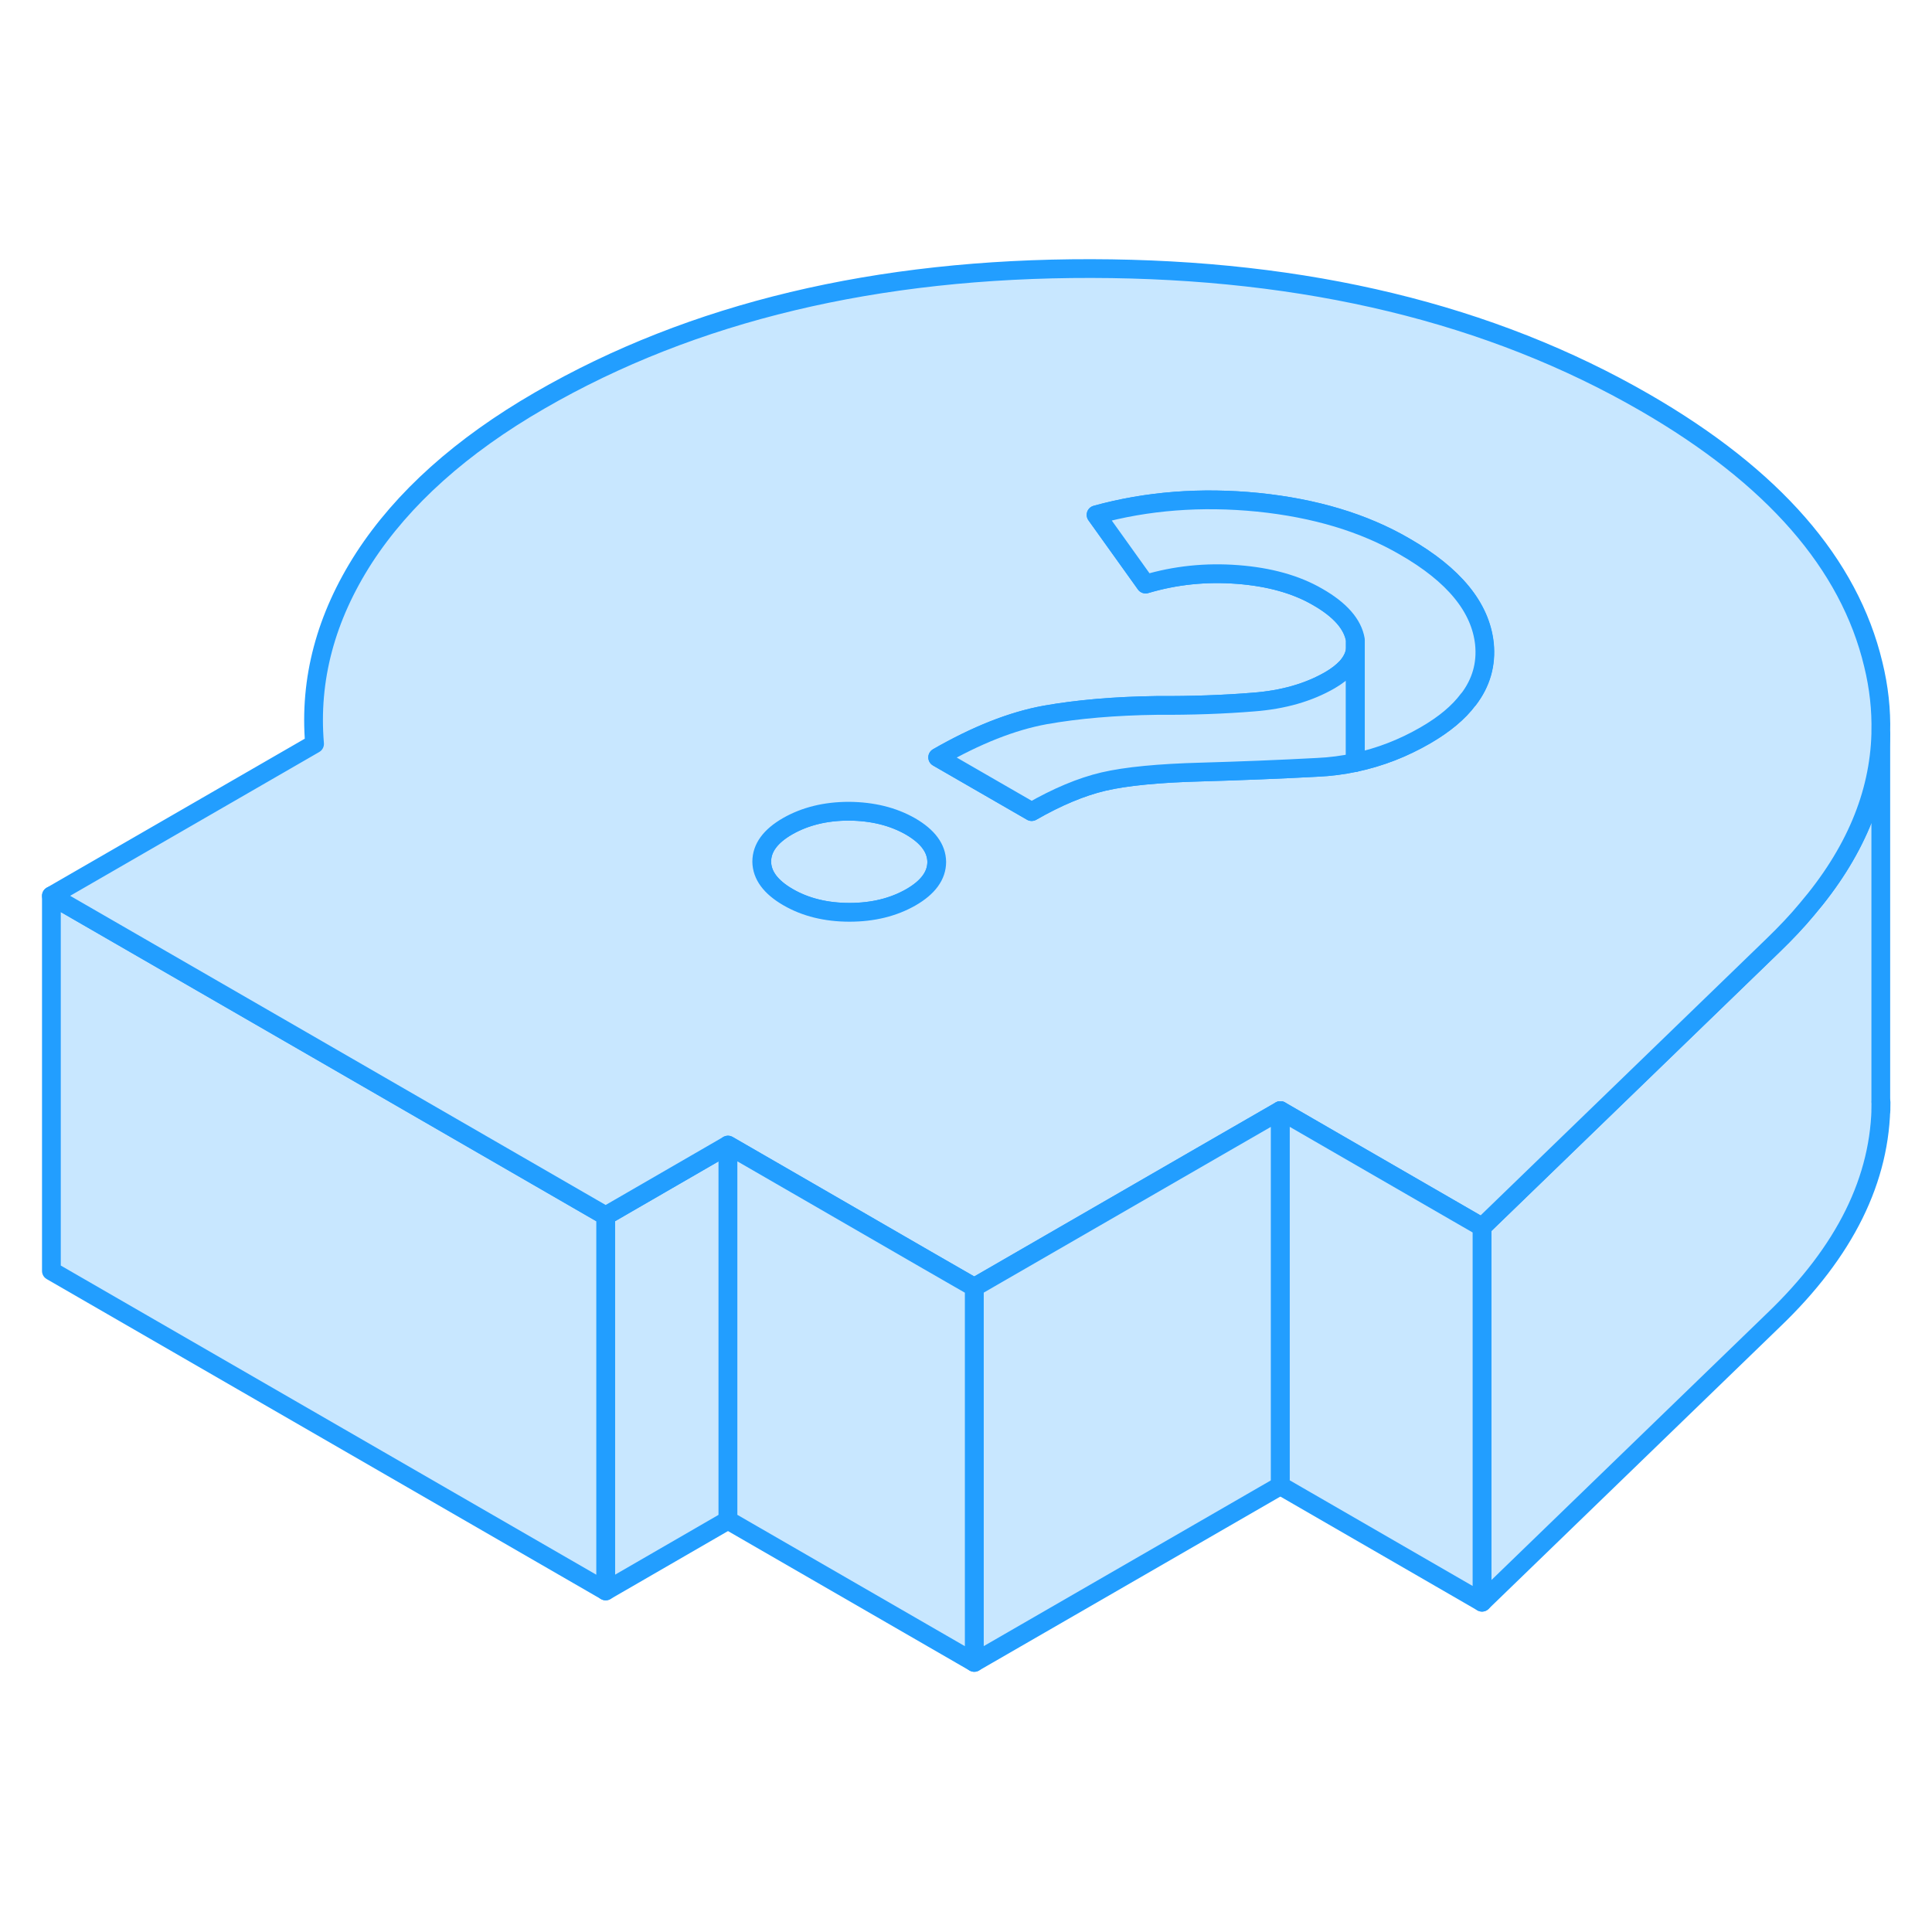 <svg width="48" height="48" viewBox="0 0 103 79" fill="#c8e7ff" xmlns="http://www.w3.org/2000/svg" stroke-width="1px" stroke-linecap="round" stroke-linejoin="round"><path d="M48.54 32.058C47.61 31.528 46.52 31.258 45.26 31.248C44.01 31.248 42.92 31.518 41.99 32.048C41.07 32.578 40.61 33.208 40.61 33.938C40.62 34.658 41.08 35.288 42.01 35.828C42.94 36.368 44.04 36.638 45.29 36.638C46.54 36.638 47.63 36.368 48.56 35.838C49.48 35.308 49.94 34.678 49.94 33.948C49.93 33.228 49.47 32.598 48.54 32.058ZM32.29 52.818V72.818L38.81 69.048V49.048L32.29 52.818Z" stroke="#229EFF" stroke-linejoin="round"/><path d="M32.29 52.818V72.818L2.74 55.758V35.758L16.93 43.948L32.29 52.818Z" stroke="#229EFF" stroke-linejoin="round"/><path d="M100.28 46.738V46.758C100.28 50.858 98.36 54.728 94.55 58.378L79.01 73.418V53.418L94.55 38.378C95.2 37.748 95.8 37.118 96.33 36.478C98.86 33.508 100.18 30.388 100.27 27.128V46.738H100.28Z" stroke="#229EFF" stroke-linejoin="round"/><path d="M99.87 23.418C98.59 18.058 94.53 13.408 87.69 9.458C79.48 4.718 69.65 2.338 58.19 2.318C46.74 2.298 36.93 4.638 28.78 9.348C24.59 11.768 21.47 14.568 19.41 17.738C17.36 20.918 16.48 24.228 16.77 27.658L2.74 35.758L16.93 43.948L32.29 52.818L38.81 49.048L43.14 51.548L49.42 55.178L51.94 56.628L64.93 49.128L68.26 47.208L71.08 48.838L79.01 53.418L94.55 38.378C95.2 37.748 95.8 37.118 96.33 36.478C98.86 33.508 100.18 30.388 100.27 27.128V27.038C100.3 25.848 100.17 24.638 99.87 23.418ZM48.56 35.838C47.63 36.368 46.54 36.638 45.29 36.638C44.04 36.638 42.94 36.368 42.01 35.828C41.08 35.288 40.62 34.658 40.61 33.938C40.61 33.208 41.07 32.578 41.99 32.048C42.92 31.518 44.01 31.248 45.26 31.248C46.52 31.258 47.61 31.528 48.54 32.058C49.47 32.598 49.93 33.228 49.94 33.948C49.94 34.678 49.48 35.308 48.56 35.838ZM78.28 25.288C77.76 25.988 77 26.618 76 27.198C74.81 27.888 73.57 28.368 72.26 28.648C71.6 28.788 70.93 28.878 70.24 28.908C68.2 29.018 66.14 29.098 64.07 29.158C61.78 29.218 60.03 29.388 58.83 29.668C57.64 29.948 56.36 30.488 55 31.268L49.99 28.378C52.06 27.188 53.96 26.438 55.71 26.118C57.45 25.808 59.44 25.638 61.68 25.608C63.53 25.618 65.25 25.558 66.83 25.428C68.41 25.308 69.77 24.918 70.91 24.258C71.27 24.048 71.55 23.828 71.77 23.598C72.03 23.318 72.19 23.018 72.25 22.698V22.108C72.11 21.278 71.44 20.508 70.23 19.818C69.09 19.158 67.67 18.758 65.97 18.628C64.28 18.498 62.65 18.668 61.07 19.138L58.43 15.448C61.15 14.698 64.03 14.478 67.06 14.778C70.09 15.088 72.7 15.868 74.88 17.138C77.51 18.648 78.92 20.378 79.13 22.318C79.24 23.408 78.96 24.398 78.28 25.288Z" stroke="#229EFF" stroke-linejoin="round"/><path d="M72.26 28.648C71.6 28.788 70.93 28.878 70.24 28.908C68.2 29.018 66.14 29.098 64.07 29.158C61.78 29.218 60.03 29.388 58.83 29.668C57.64 29.948 56.36 30.488 55 31.268L49.99 28.378C52.06 27.188 53.96 26.438 55.71 26.118C57.45 25.808 59.44 25.638 61.68 25.608C63.53 25.618 65.25 25.558 66.83 25.428C68.41 25.308 69.77 24.918 70.91 24.258C71.27 24.048 71.55 23.828 71.77 23.598C72.03 23.318 72.19 23.018 72.25 22.698V28.648H72.26Z" stroke="#229EFF" stroke-linejoin="round"/><path d="M78.28 25.288C77.76 25.988 77 26.618 76 27.198C74.81 27.888 73.57 28.368 72.26 28.648V23.688V22.108C72.12 21.278 71.45 20.508 70.24 19.818C69.1 19.158 67.68 18.758 65.98 18.628C64.29 18.498 62.66 18.668 61.08 19.138L58.44 15.448C61.16 14.698 64.04 14.478 67.07 14.778C70.1 15.088 72.71 15.868 74.89 17.138C77.52 18.648 78.93 20.378 79.14 22.318C79.25 23.408 78.97 24.398 78.29 25.288H78.28Z" stroke="#229EFF" stroke-linejoin="round"/><path d="M68.26 47.208V67.208L51.94 76.628V56.628L64.93 49.128L68.26 47.208Z" stroke="#229EFF" stroke-linejoin="round"/><path d="M100.28 47.178V46.758" stroke="#229EFF" stroke-linejoin="round"/><path d="M79.01 53.418V73.418L68.26 67.208V47.208L71.08 48.838L79.01 53.418Z" stroke="#229EFF" stroke-linejoin="round"/><path d="M51.94 56.628V76.628L38.81 69.048V49.048L43.14 51.548L49.42 55.178L51.94 56.628Z" stroke="#229EFF" stroke-linejoin="round"/></svg>